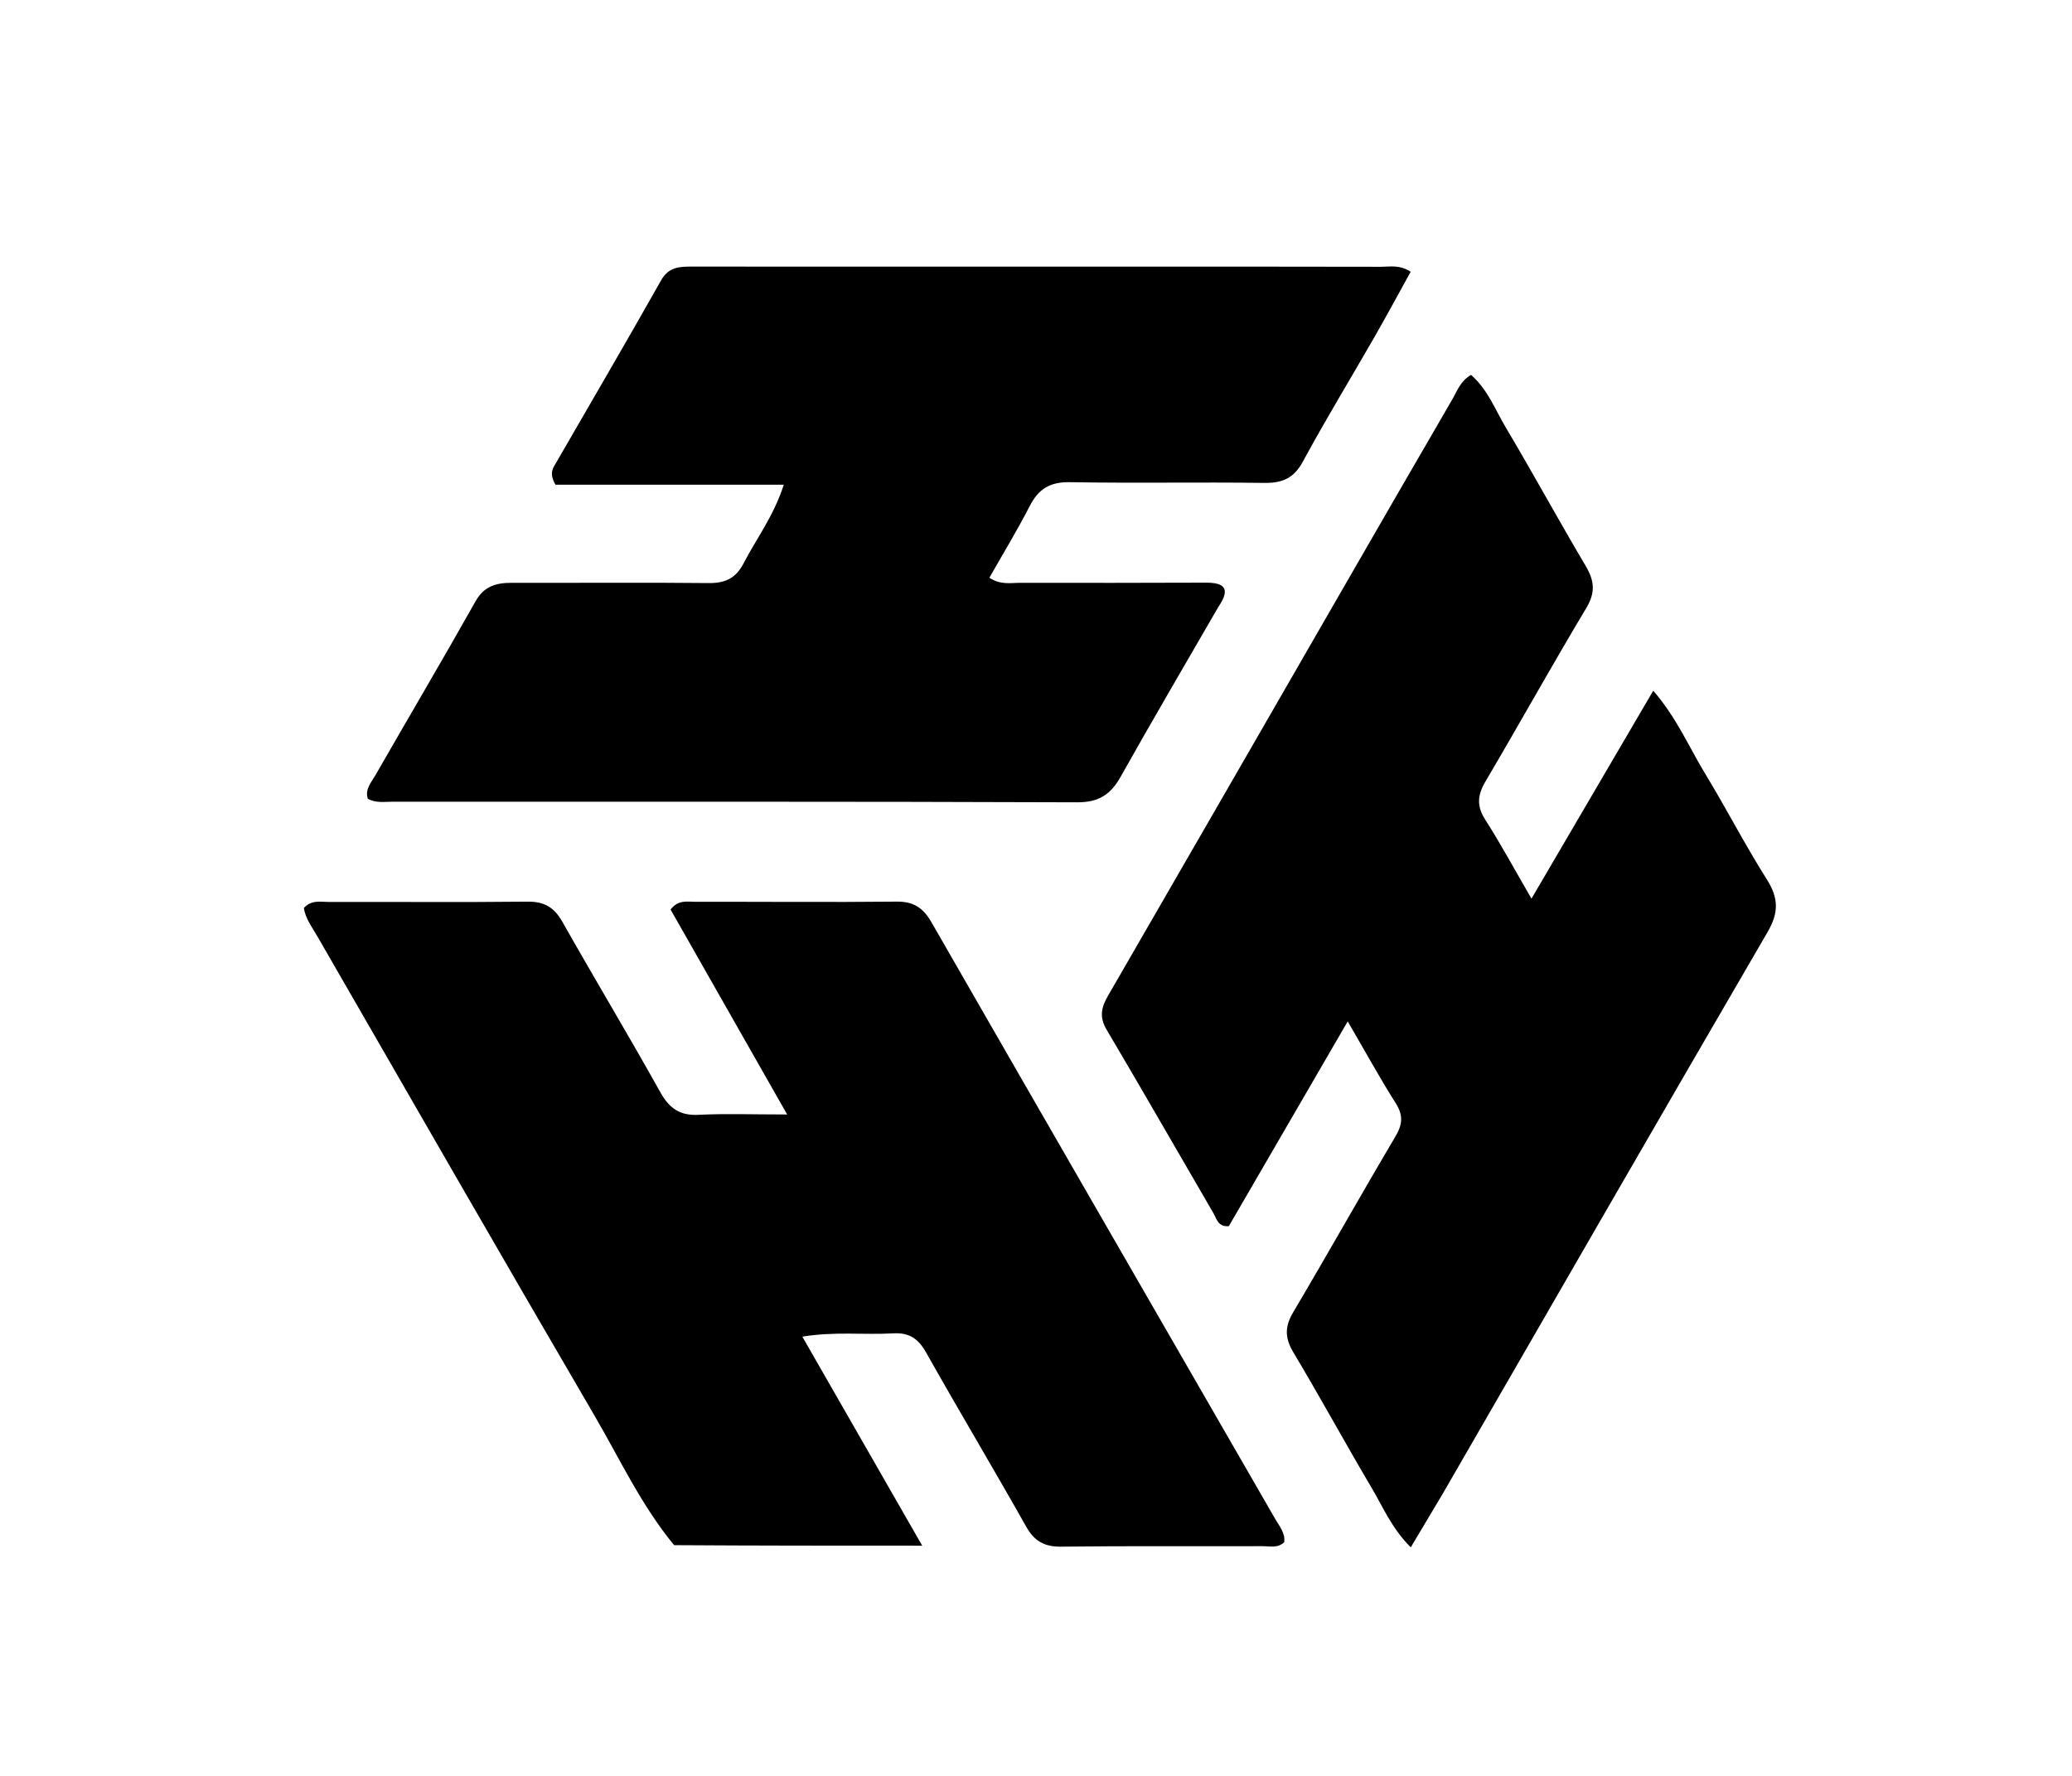 <svg version="1.1" id="Layer_1" xmlns="http://www.w3.org/2000/svg" xmlns:xlink="http://www.w3.org/1999/xlink" x="0px" y="0px"
	 width="70%" viewBox="0 0 448 384" enable-background="new 0 0 448 384" xml:space="preserve">
<path fill="#000000" opacity="1" stroke="none" 
	d="
M311.99,322.91 
	C309.625,326.872 307.448,330.522 305.029,334.578 
	C300.922,330.476 299.074,325.956 296.654,321.864 
	C290.891,312.121 285.478,302.169 279.665,292.457 
	C277.8,289.34 277.741,286.898 279.602,283.761 
	C287.076,271.158 294.232,258.367 301.703,245.763 
	C303.262,243.132 303.437,241.162 301.772,238.532 
	C298.331,233.1 295.235,227.448 291.397,220.857 
	C282.403,236.352 274.01,250.811 265.697,265.132 
	C263.353,265.346 263.074,263.548 262.378,262.354 
	C254.665,249.119 247.064,235.819 239.26,222.638 
	C237.634,219.891 238.129,217.803 239.586,215.285 
	C256.434,186.176 273.203,157.021 290.002,127.883 
	C297.986,114.035 305.971,100.187 314.005,86.368 
	C315.064,84.547 315.75,82.393 318.063,81.069 
	C321.638,84.159 323.29,88.589 325.605,92.484 
	C331.474,102.358 336.969,112.454 342.828,122.334 
	C344.718,125.522 345.029,128.056 342.998,131.444 
	C335.551,143.866 328.522,156.538 321.163,169.015 
	C319.434,171.947 319.253,174.302 321.14,177.249 
	C324.447,182.414 327.365,187.828 331.13,194.315 
	C340.105,178.986 348.592,164.492 357.458,149.349 
	C362.544,155.226 365.185,161.547 368.68,167.291 
	C373.265,174.828 377.305,182.702 382.017,190.153 
	C384.562,194.178 384.627,197.33 382.188,201.52 
	C358.731,241.809 335.486,282.221 311.99,322.91 
z"/>
<path fill="#000000" opacity="1" stroke="none" 
	d="
M145.754,334.11 
	C138.621,325.443 134.07,315.568 128.628,306.252 
	C108.465,271.733 88.569,237.059 68.598,202.428 
	C67.464,200.461 66.023,198.589 65.699,196.335 
	C67.359,194.521 69.313,195.035 71.057,195.03 
	C85.387,194.988 99.718,195.125 114.047,194.963 
	C117.687,194.922 119.834,196.199 121.608,199.342 
	C128.569,211.67 135.869,223.807 142.77,236.168 
	C144.724,239.667 146.983,241.265 151.046,241.059 
	C156.834,240.766 162.647,240.985 170.196,240.985 
	C161.317,225.377 153.105,210.939 144.986,196.666 
	C146.67,194.485 148.65,195.002 150.393,194.998 
	C164.889,194.966 179.387,195.11 193.882,194.958 
	C197.551,194.92 199.612,196.314 201.398,199.423 
	C226.119,242.466 250.949,285.446 275.728,328.456 
	C276.614,329.994 277.909,331.43 277.669,333.47 
	C276.265,334.819 274.523,334.328 272.944,334.332 
	C258.447,334.376 243.949,334.261 229.454,334.434 
	C225.84,334.477 223.669,333.282 221.886,330.118 
	C214.769,317.495 207.334,305.052 200.222,292.426 
	C198.529,289.419 196.547,288.108 193.09,288.311 
	C186.821,288.678 180.494,287.866 173.477,289.025 
	C182.064,303.999 190.377,318.493 199.4,334.227 
	C180.856,334.227 163.511,334.227 145.754,334.11 
z"/>
<path fill="#000000" opacity="1" stroke="none" 
	d="
M263.437,131.217 
	C256.252,143.662 249.165,155.726 242.319,167.925 
	C240.15,171.789 237.608,173.503 232.887,173.484 
	C183.567,173.294 134.246,173.373 84.925,173.356 
	C83.123,173.355 81.254,173.688 79.524,172.712 
	C78.872,170.658 80.264,169.202 81.135,167.683 
	C88.347,155.116 95.715,142.637 102.824,130.012 
	C104.695,126.689 107.336,126.016 110.7,126.025 
	C124.863,126.062 139.027,125.925 153.188,126.079 
	C156.781,126.118 159.096,125.065 160.785,121.791 
	C163.509,116.512 167.209,111.735 169.475,104.811 
	C152.419,104.811 135.943,104.811 120.109,104.811 
	C118.644,102.276 119.598,101.173 120.241,100.057 
	C127.81,86.925 135.483,73.852 142.921,60.646 
	C144.584,57.694 146.914,57.643 149.646,57.645 
	C182.138,57.668 214.63,57.659 247.121,57.659 
	C264.284,57.659 281.446,57.644 298.608,57.687 
	C300.544,57.692 302.589,57.197 305.015,58.76 
	C302.399,63.484 299.833,68.25 297.141,72.945 
	C292.005,81.904 286.621,90.726 281.707,99.803 
	C279.735,103.447 277.243,104.474 273.312,104.42 
	C259.319,104.226 245.318,104.509 231.326,104.263 
	C227.049,104.187 224.551,105.697 222.656,109.395 
	C219.956,114.666 216.862,119.736 213.919,124.923 
	C216.357,126.536 218.565,126.02 220.658,126.024 
	C233.988,126.051 247.318,126.032 260.647,125.989 
	C264.451,125.977 266.293,127.029 263.437,131.217 
z"/>
</svg>